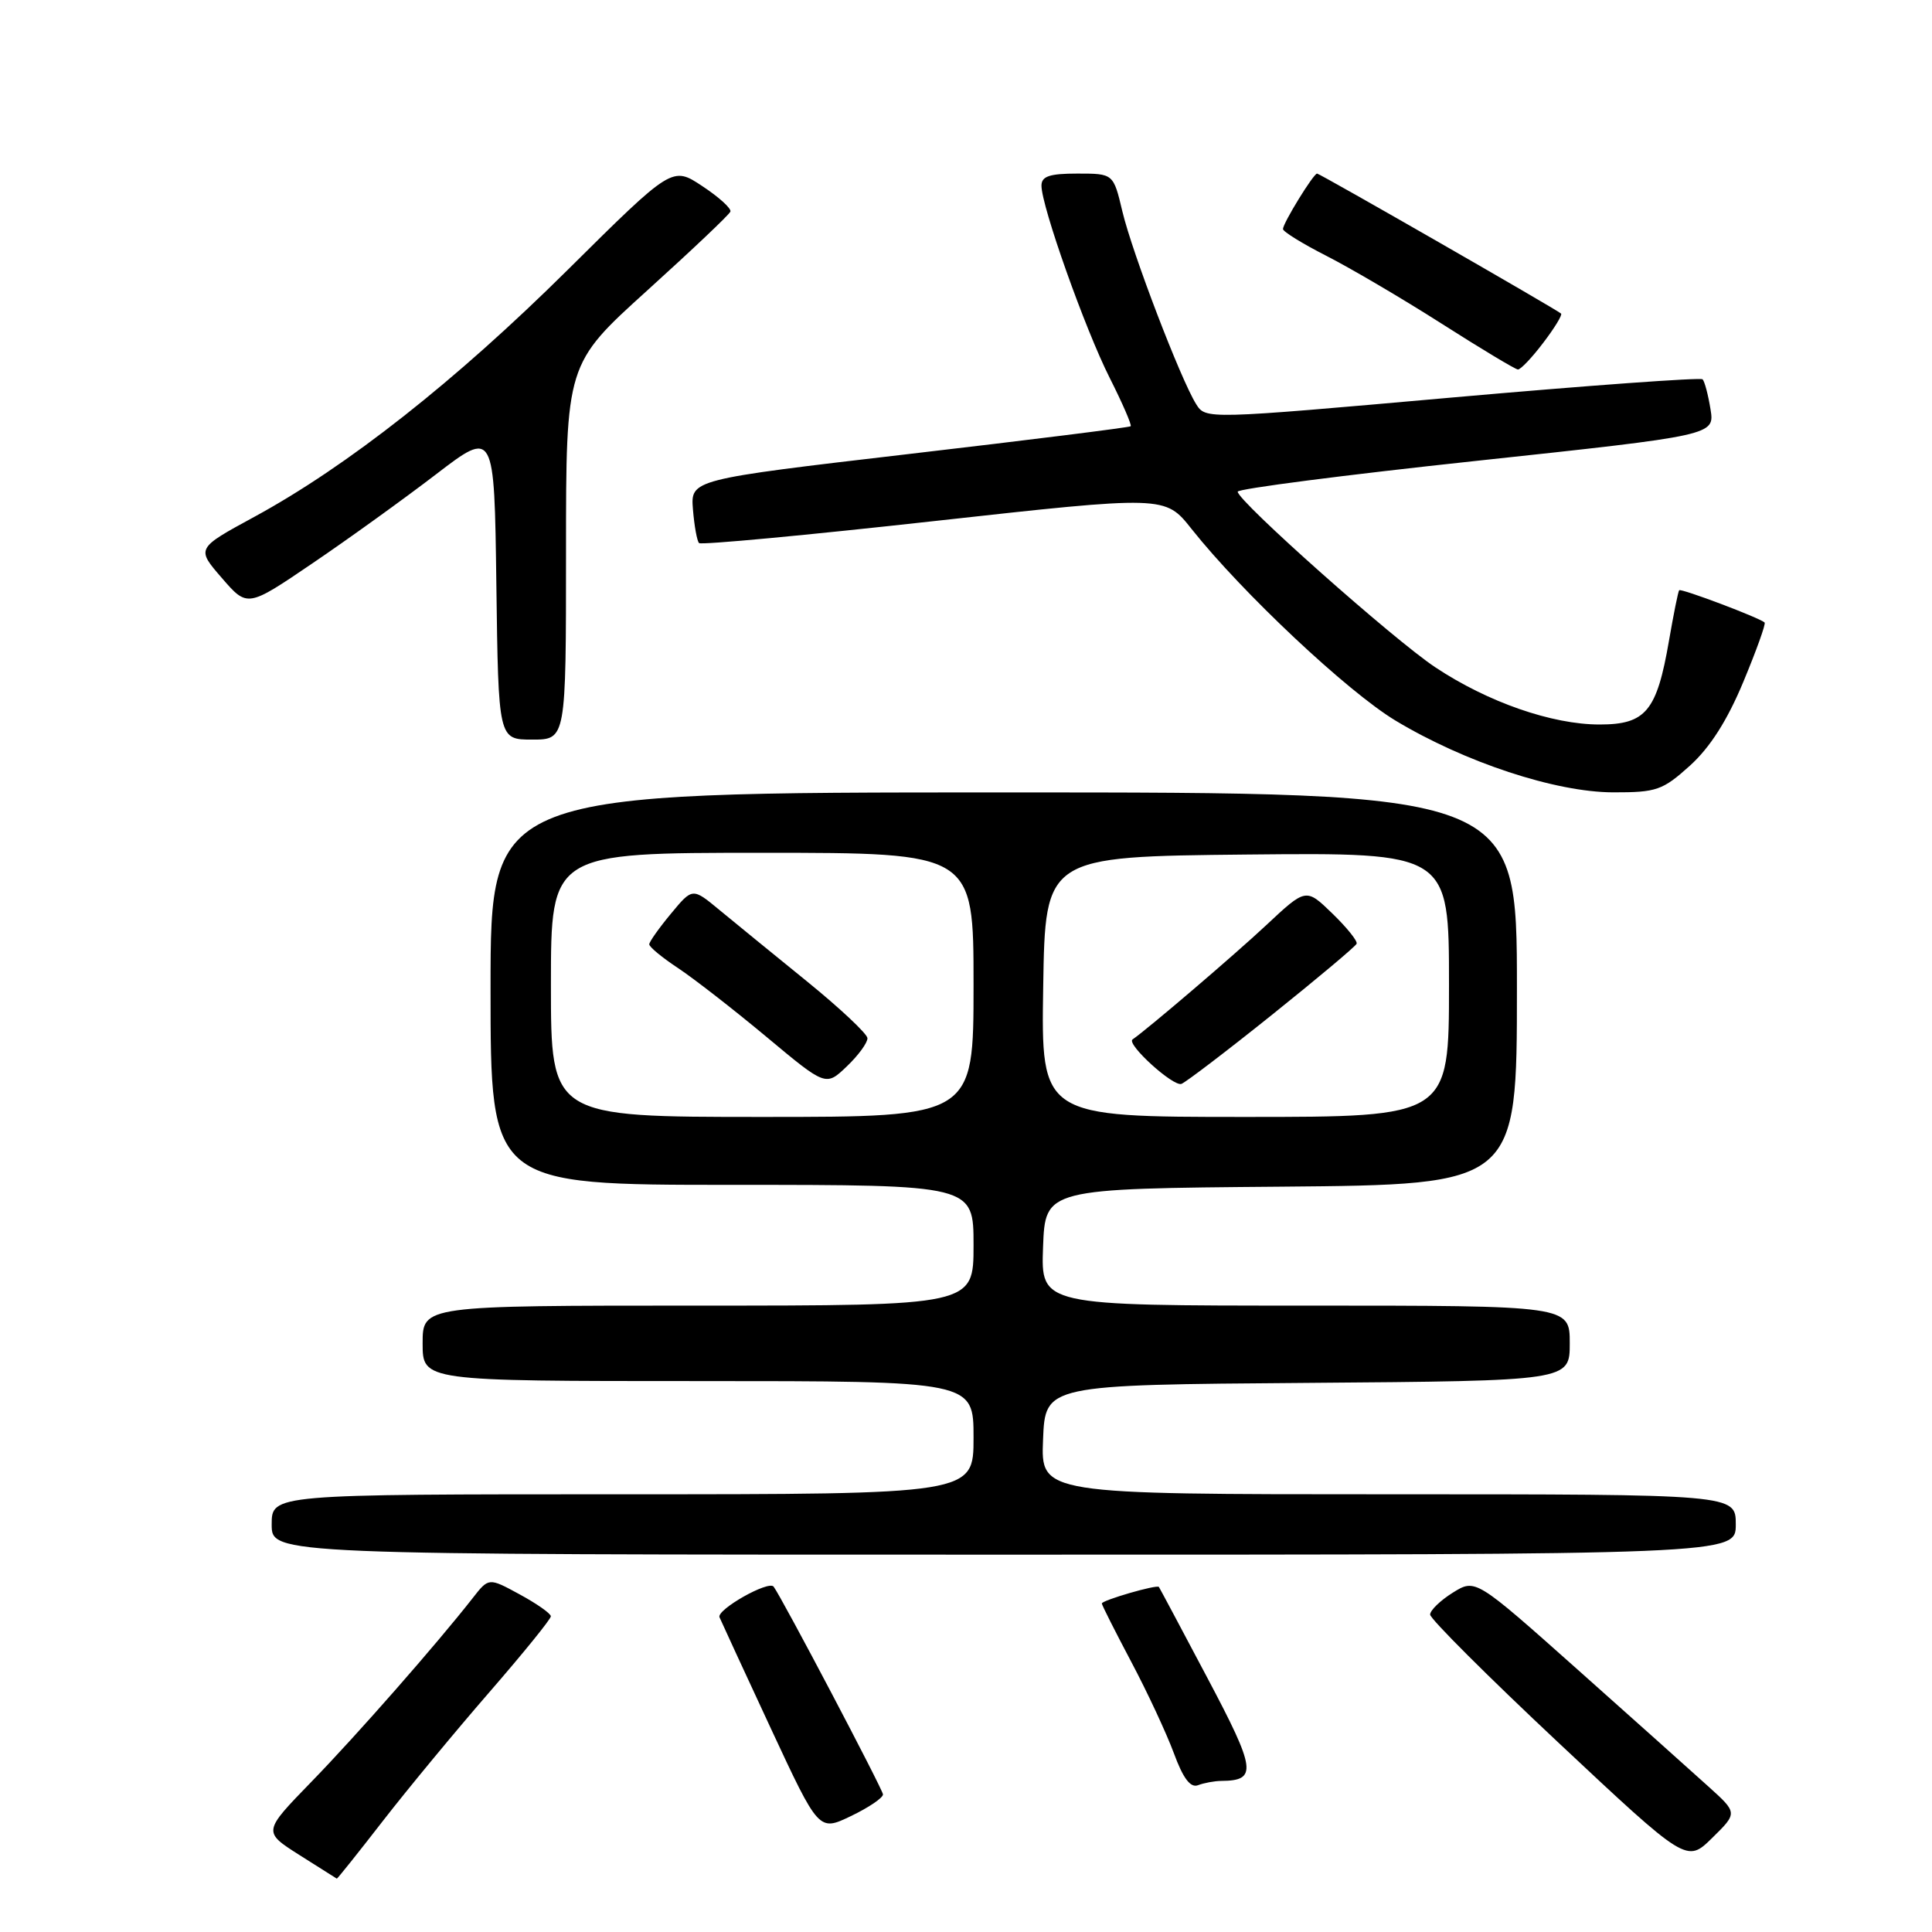 <?xml version="1.0" encoding="UTF-8" standalone="no"?>
<!DOCTYPE svg PUBLIC "-//W3C//DTD SVG 1.1//EN" "http://www.w3.org/Graphics/SVG/1.1/DTD/svg11.dtd" >
<svg xmlns="http://www.w3.org/2000/svg" xmlns:xlink="http://www.w3.org/1999/xlink" version="1.1" viewBox="0 0 256 256">
 <g >
 <path fill="currentColor"
d=" M 50.76 241.25 C 54.07 236.99 60.43 229.30 64.89 224.17 C 69.35 219.03 73.00 214.53 72.99 214.17 C 72.99 213.80 71.13 212.50 68.87 211.27 C 64.76 209.03 64.76 209.03 62.63 211.76 C 57.88 217.83 47.30 229.89 41.25 236.11 C 34.83 242.72 34.83 242.72 39.66 245.79 C 42.32 247.48 44.56 248.89 44.63 248.93 C 44.69 248.97 47.46 245.51 50.76 241.25 Z  M 226.37 236.72 C 224.24 234.79 216.43 227.81 209.00 221.19 C 195.50 209.17 195.50 209.17 192.50 211.04 C 190.85 212.07 189.50 213.38 189.50 213.94 C 189.50 214.50 197.15 222.14 206.50 230.91 C 223.50 246.85 223.50 246.85 226.87 243.54 C 230.25 240.22 230.25 240.22 226.37 236.72 Z  M 117.00 237.77 C 117.00 237.15 103.60 211.69 102.51 210.24 C 101.85 209.37 94.91 213.30 95.34 214.30 C 95.62 214.96 98.70 221.62 102.17 229.09 C 108.50 242.68 108.50 242.68 112.75 240.64 C 115.09 239.52 117.00 238.23 117.00 237.77 Z  M 161.83 235.98 C 166.63 235.94 166.44 234.52 160.00 222.36 C 156.55 215.83 153.65 210.40 153.56 210.28 C 153.29 209.93 146.00 212.05 146.00 212.47 C 146.00 212.68 147.75 216.14 149.88 220.17 C 152.02 224.20 154.56 229.66 155.54 232.30 C 156.77 235.65 157.74 236.93 158.74 236.55 C 159.52 236.25 160.91 235.99 161.83 235.98 Z  M 230.00 202.00 C 230.00 198.00 230.00 198.00 183.96 198.00 C 137.91 198.00 137.91 198.00 138.21 190.75 C 138.50 183.50 138.50 183.50 173.25 183.24 C 208.00 182.97 208.00 182.97 208.00 177.99 C 208.00 173.00 208.00 173.00 172.96 173.00 C 137.92 173.00 137.92 173.00 138.21 165.25 C 138.50 157.50 138.50 157.50 169.75 157.24 C 201.00 156.97 201.00 156.97 201.00 130.99 C 201.00 105.00 201.00 105.00 133.00 105.00 C 65.00 105.00 65.00 105.00 65.00 131.00 C 65.00 157.00 65.00 157.00 97.00 157.00 C 129.00 157.00 129.00 157.00 129.00 165.00 C 129.00 173.00 129.00 173.00 92.50 173.00 C 56.00 173.00 56.00 173.00 56.00 178.00 C 56.00 183.00 56.00 183.00 92.50 183.00 C 129.00 183.00 129.00 183.00 129.00 190.50 C 129.00 198.00 129.00 198.00 82.50 198.00 C 36.00 198.00 36.00 198.00 36.00 202.00 C 36.00 206.00 36.00 206.00 133.00 206.00 C 230.00 206.00 230.00 206.00 230.00 202.00 Z  M 223.93 101.45 C 226.59 99.04 228.87 95.47 231.00 90.35 C 232.73 86.20 234.00 82.66 233.82 82.49 C 233.21 81.88 222.74 77.93 222.50 78.21 C 222.36 78.37 221.76 81.37 221.15 84.89 C 219.54 94.24 218.08 96.00 211.95 96.00 C 205.65 96.00 197.14 93.04 190.20 88.43 C 184.68 84.77 164.00 66.39 164.00 65.15 C 164.00 64.77 178.22 62.93 195.60 61.07 C 227.21 57.68 227.21 57.68 226.65 54.22 C 226.34 52.31 225.87 50.53 225.60 50.26 C 225.33 50.00 210.41 51.08 192.44 52.67 C 159.76 55.57 159.76 55.57 158.49 53.54 C 156.45 50.29 150.02 33.49 148.72 28.01 C 147.53 23.00 147.53 23.00 142.76 23.00 C 139.06 23.00 138.00 23.36 138.00 24.60 C 138.00 27.33 143.78 43.62 147.04 50.07 C 148.74 53.44 149.99 56.33 149.82 56.48 C 149.64 56.64 136.45 58.29 120.50 60.15 C 91.50 63.54 91.50 63.54 91.82 67.51 C 92.00 69.69 92.36 71.70 92.63 71.96 C 92.89 72.23 106.90 70.92 123.74 69.05 C 154.38 65.66 154.38 65.66 157.88 70.08 C 164.59 78.53 178.54 91.64 184.91 95.48 C 194.10 101.01 206.10 104.97 213.75 104.99 C 219.51 105.00 220.30 104.72 223.93 101.45 Z  M 75.00 73.12 C 75.00 48.23 75.00 48.23 85.75 38.50 C 91.66 33.15 96.63 28.45 96.78 28.04 C 96.94 27.64 95.27 26.12 93.07 24.67 C 89.08 22.02 89.08 22.02 75.22 35.76 C 60.37 50.48 46.02 61.79 33.67 68.50 C 26.00 72.67 26.00 72.67 29.39 76.58 C 32.78 80.50 32.78 80.50 41.39 74.65 C 46.13 71.44 53.49 66.13 57.75 62.87 C 65.50 56.93 65.50 56.93 65.77 77.46 C 66.04 98.00 66.04 98.00 70.52 98.00 C 75.00 98.00 75.00 98.00 75.00 73.12 Z  M 204.48 45.43 C 205.98 43.47 207.04 41.73 206.85 41.55 C 206.21 40.98 174.89 23.00 174.52 23.00 C 174.04 23.00 170.00 29.57 170.00 30.35 C 170.00 30.69 172.59 32.29 175.75 33.90 C 178.91 35.51 185.78 39.54 191.00 42.87 C 196.22 46.20 200.78 48.94 201.13 48.96 C 201.48 48.98 202.99 47.40 204.48 45.43 Z  M 73.00 130.50 C 73.00 113.00 73.00 113.00 101.00 113.00 C 129.00 113.00 129.00 113.00 129.00 130.50 C 129.00 148.00 129.00 148.00 101.00 148.00 C 73.00 148.00 73.00 148.00 73.00 130.50 Z  M 114.94 137.56 C 114.91 136.98 111.28 133.57 106.88 130.00 C 102.47 126.42 97.27 122.18 95.31 120.56 C 91.76 117.62 91.76 117.62 88.91 121.06 C 87.34 122.95 86.04 124.78 86.03 125.12 C 86.01 125.46 87.73 126.88 89.85 128.28 C 91.96 129.68 97.23 133.78 101.56 137.39 C 109.43 143.96 109.43 143.96 112.22 141.29 C 113.75 139.83 114.97 138.15 114.94 137.56 Z  M 138.23 130.75 C 138.50 113.50 138.50 113.50 165.25 113.23 C 192.00 112.97 192.00 112.97 192.00 130.48 C 192.00 148.00 192.00 148.00 164.98 148.00 C 137.95 148.00 137.95 148.00 138.23 130.75 Z  M 168.58 134.44 C 174.59 129.62 179.62 125.40 179.76 125.05 C 179.91 124.70 178.46 122.90 176.54 121.04 C 173.05 117.66 173.05 117.66 167.78 122.59 C 163.55 126.55 152.04 136.38 150.07 137.73 C 149.20 138.33 155.47 144.03 156.55 143.62 C 157.16 143.38 162.58 139.25 168.58 134.44 Z "/>
</g>
</svg>